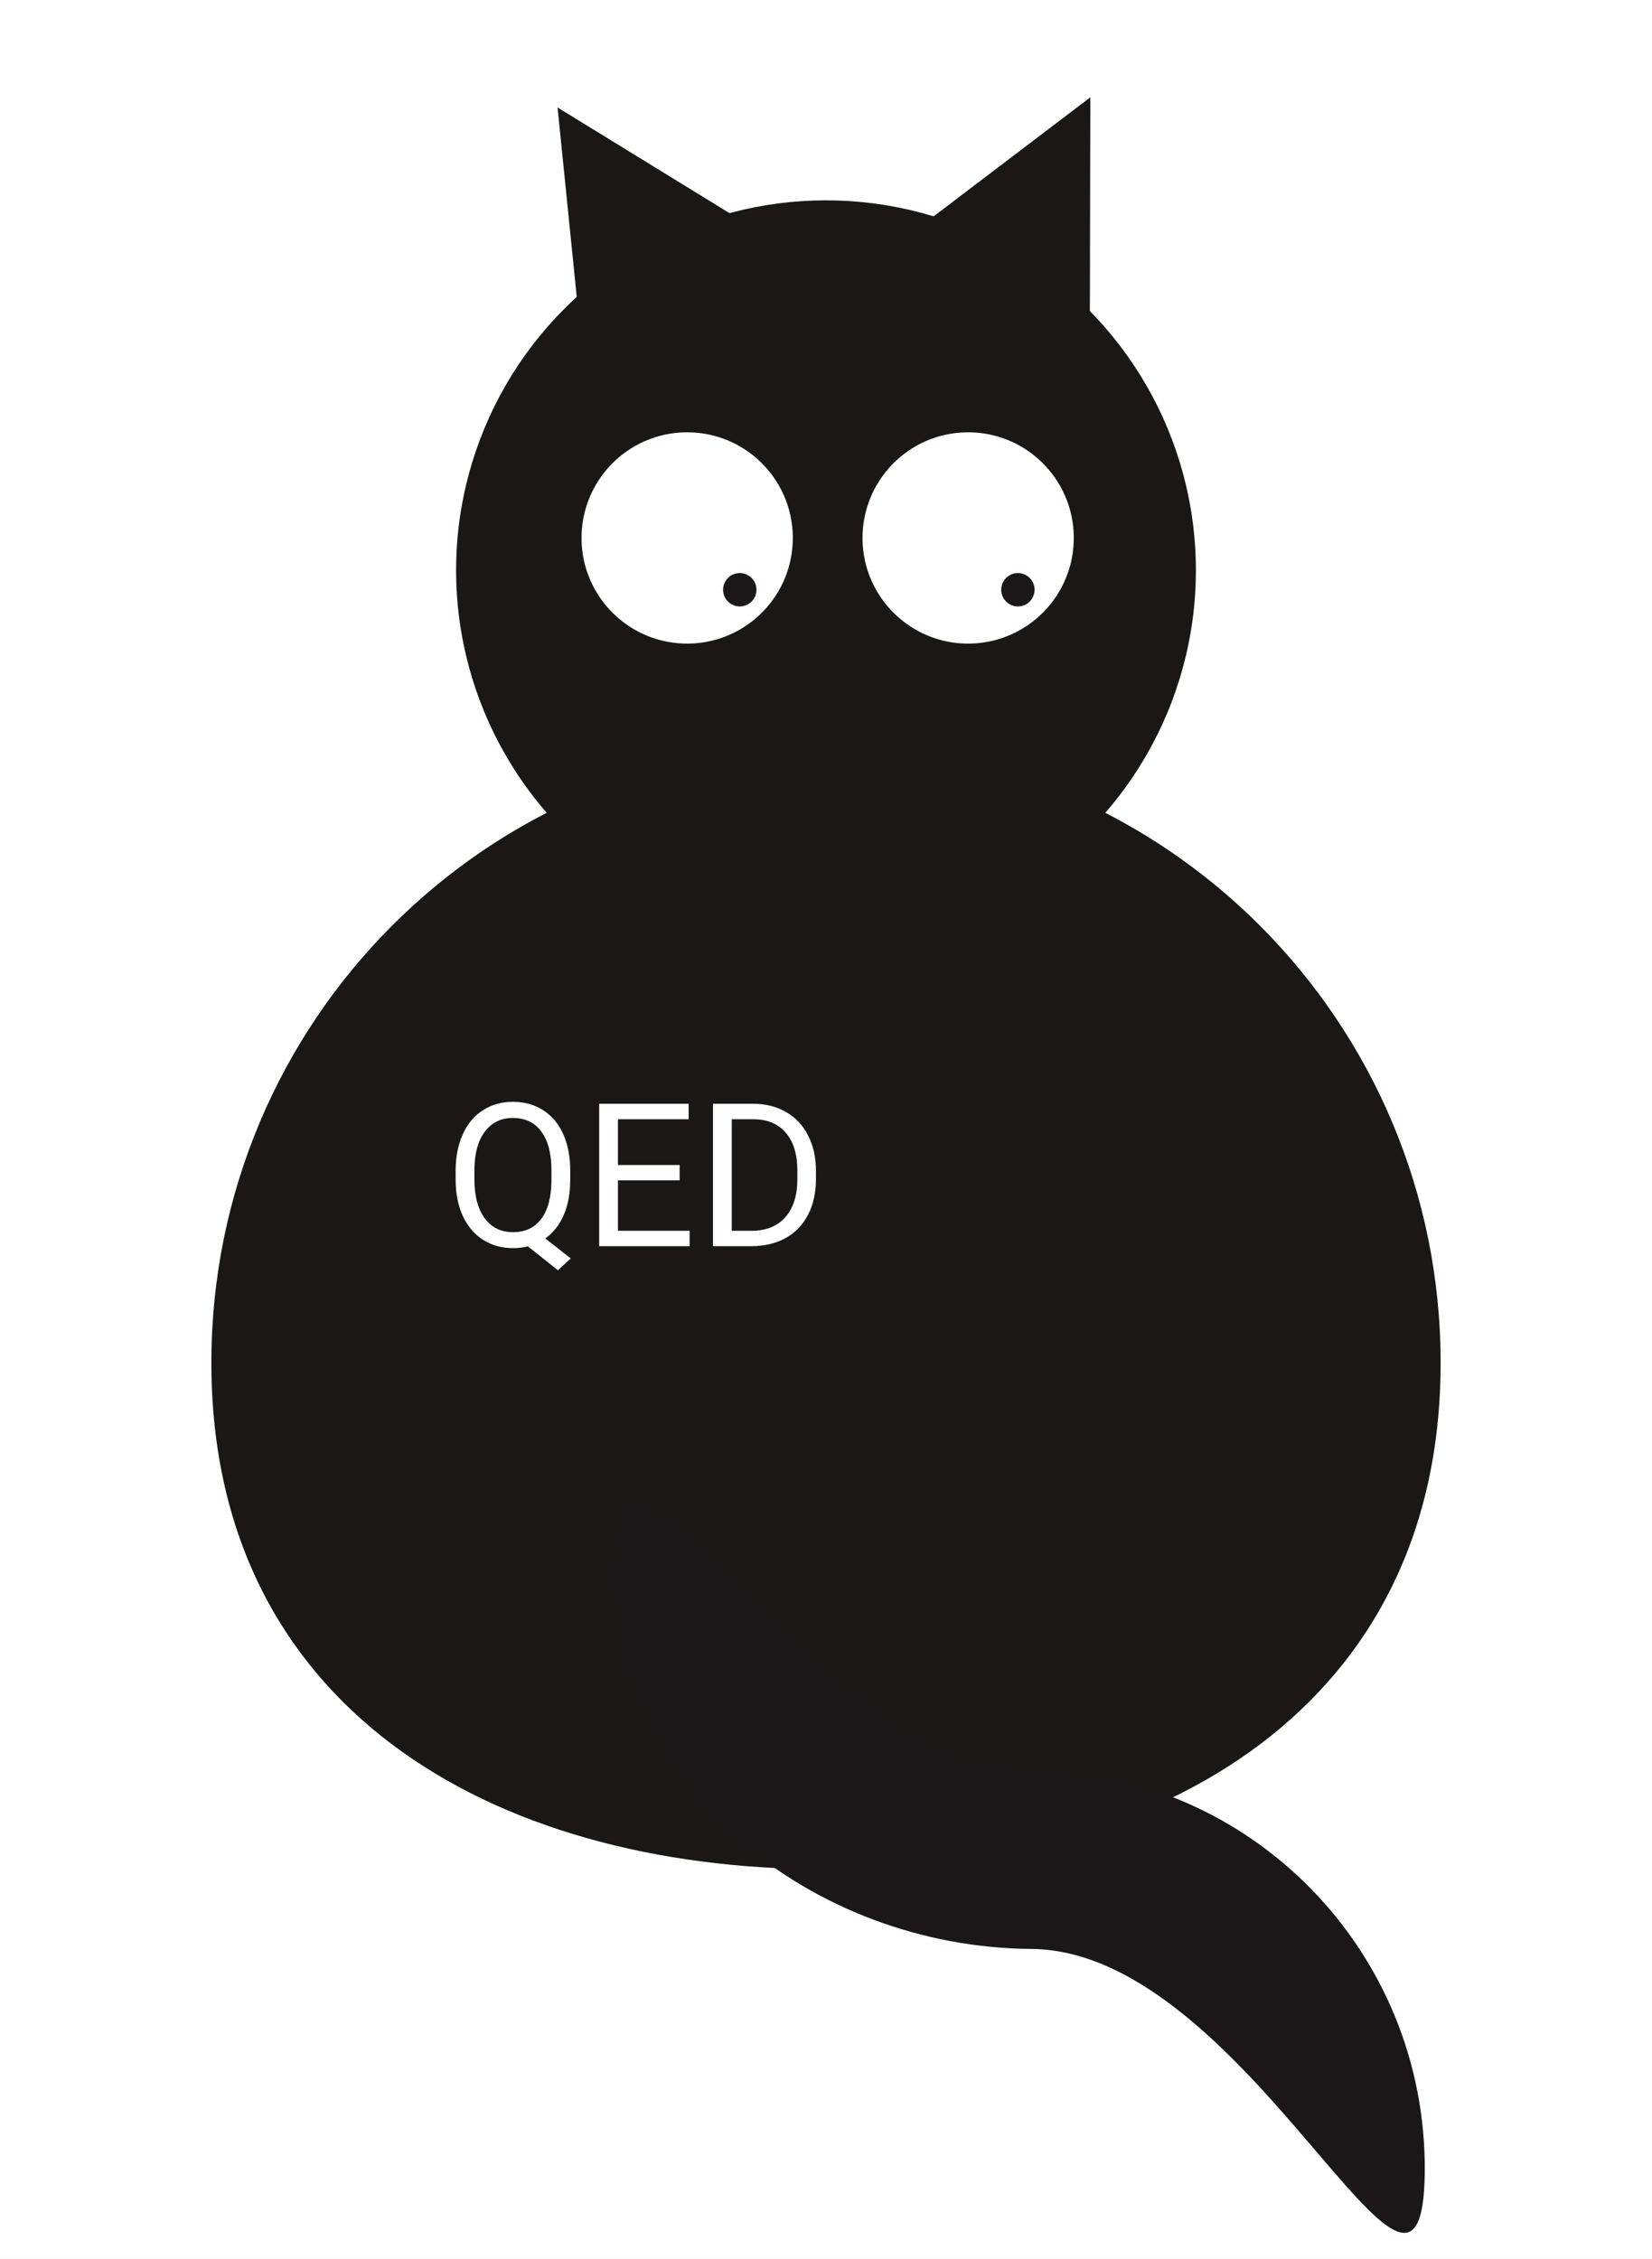 <svg width="297" height="406" viewBox="0 0 297 406" fill="none" xmlns="http://www.w3.org/2000/svg">
<rect width="297" height="406" fill="#E5E5E5"/>
<rect width="297" height="406" fill="white"/>
<path d="M259 244.968C259 306.248 209.527 336.01 148.5 336.01C87.472 336.01 38 306.248 38 244.968C38 183.688 87.472 134.01 148.5 134.01C209.527 134.01 259 183.688 259 244.968Z" fill="#1B1717"/>
<circle cx="148.5" cy="102.51" r="66.5" fill="#1B1717"/>
<path d="M100.241 19.322L135.678 41.089L104.43 60.699L100.241 19.322Z" fill="#1B1717"/>
<path d="M196.024 17.489L195.933 59.077L162.904 42.642L196.024 17.489Z" fill="#1B1717"/>
<path d="M110.139 281.911C110.432 242.378 146.413 317.914 185.644 318.205C224.874 318.496 256.44 350.78 256.146 390.313C255.853 429.846 224.636 350.614 185.405 350.323C146.175 350.032 109.846 321.444 110.139 281.911Z" fill="#1B1718"/>
<circle cx="174.056" cy="96.699" r="18.992" transform="rotate(-0.758 174.056 96.699)" fill="white"/>
<circle cx="183" cy="106.01" r="3" fill="#1B1718"/>
<circle cx="123.542" cy="96.699" r="18.992" transform="rotate(-0.758 123.542 96.699)" fill="white"/>
<circle cx="133" cy="106.01" r="3" fill="#1B1718"/>
<path d="M102.518 212.029C102.518 214.502 102.125 216.635 101.34 218.428C100.555 220.209 99.453 221.604 98.035 222.611L102.605 226.197L100.303 228.324L94.906 224.035C94.062 224.246 93.172 224.352 92.234 224.352C90.219 224.352 88.432 223.859 86.873 222.875C85.314 221.879 84.102 220.467 83.234 218.639C82.379 216.799 81.939 214.672 81.916 212.258V210.412C81.916 207.951 82.344 205.777 83.199 203.891C84.055 202.004 85.262 200.562 86.82 199.566C88.391 198.559 90.184 198.055 92.199 198.055C94.262 198.055 96.072 198.553 97.631 199.549C99.201 200.545 100.408 201.98 101.252 203.855C102.096 205.719 102.518 207.898 102.518 210.395V212.029ZM99.143 210.377C99.143 207.365 98.539 205.045 97.332 203.416C96.137 201.775 94.426 200.955 92.199 200.955C90.078 200.955 88.402 201.77 87.172 203.398C85.953 205.016 85.326 207.266 85.291 210.148V212.029C85.291 214.959 85.9 217.268 87.119 218.955C88.35 220.643 90.055 221.486 92.234 221.486C94.414 221.486 96.102 220.695 97.297 219.113C98.492 217.52 99.107 215.24 99.143 212.275V210.377ZM122.188 212.17H111.096V221.24H123.98V224H107.721V198.406H123.805V201.184H111.096V209.41H122.188V212.17ZM128.182 224V198.406H135.406C137.633 198.406 139.602 198.898 141.312 199.883C143.023 200.867 144.342 202.268 145.268 204.084C146.205 205.9 146.68 207.986 146.691 210.342V211.977C146.691 214.391 146.223 216.506 145.285 218.322C144.359 220.139 143.029 221.533 141.295 222.506C139.572 223.479 137.562 223.977 135.266 224H128.182ZM131.557 201.184V221.24H135.107C137.709 221.24 139.73 220.432 141.172 218.814C142.625 217.197 143.352 214.895 143.352 211.906V210.412C143.352 207.506 142.666 205.25 141.295 203.645C139.936 202.027 138.002 201.207 135.494 201.184H131.557Z" fill="white"/>
</svg>
